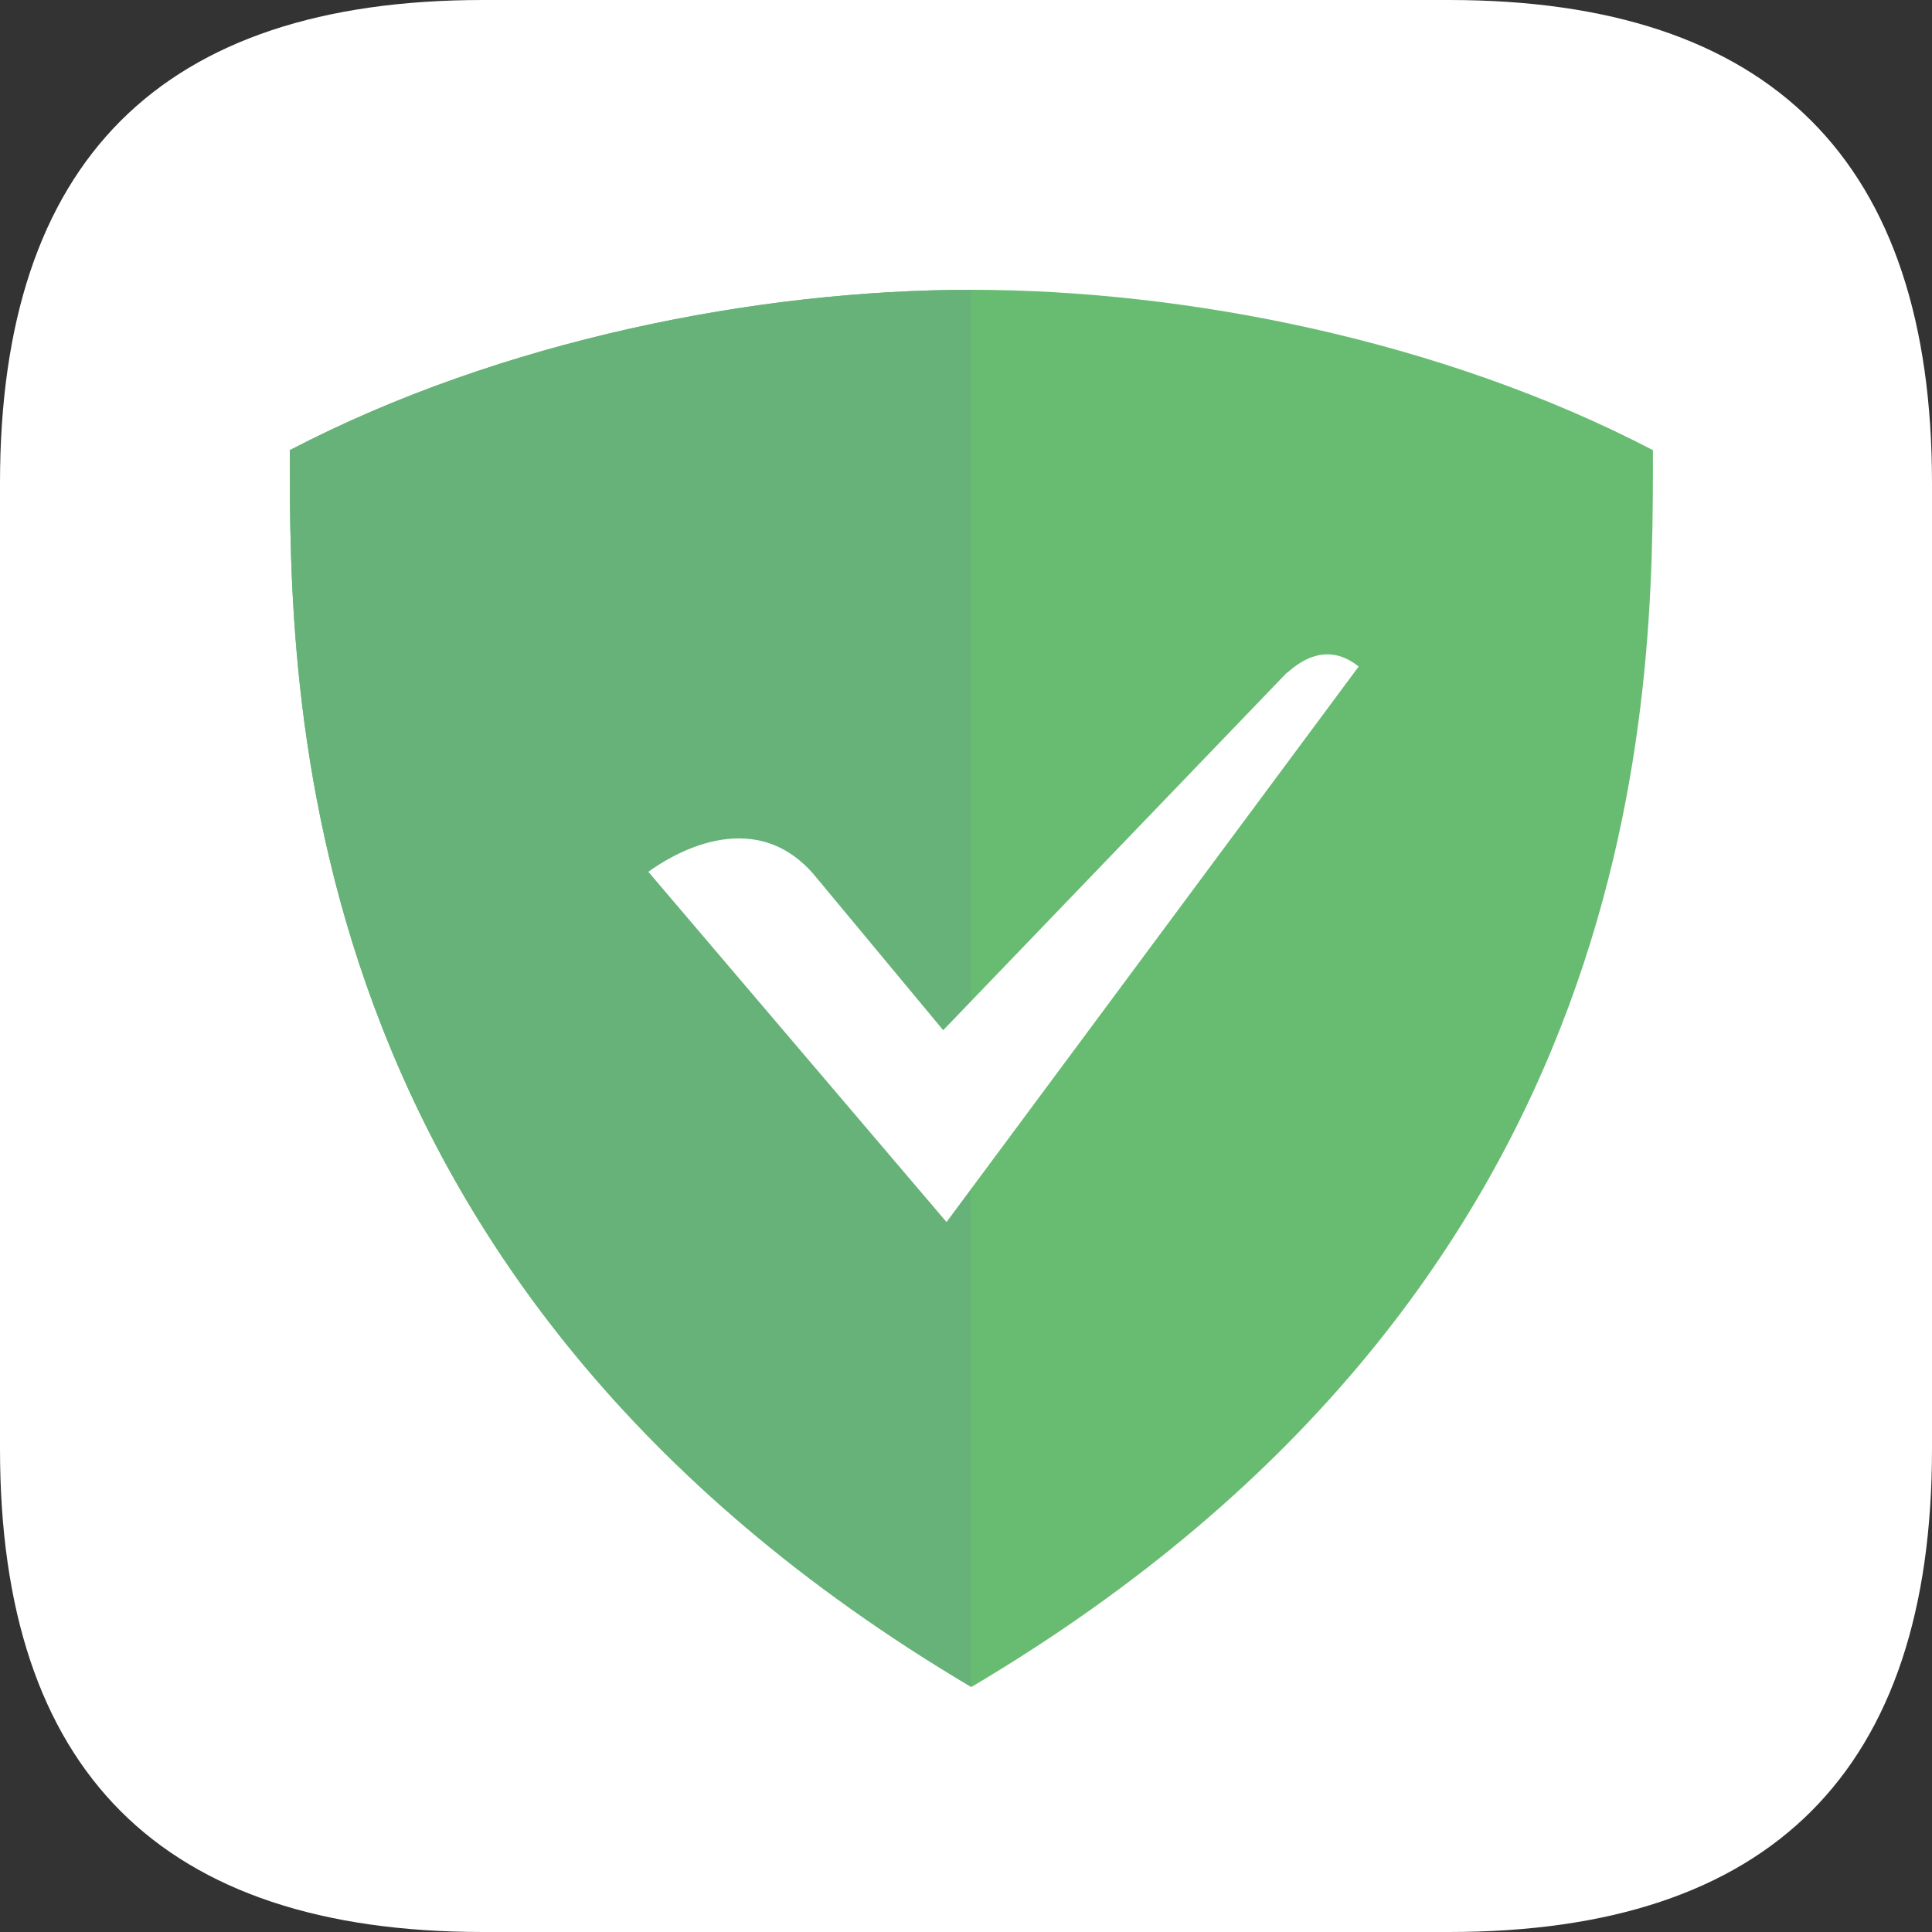 <?xml version="1.0" standalone="no"?><!DOCTYPE svg PUBLIC "-//W3C//DTD SVG 1.1//EN" "http://www.w3.org/Graphics/SVG/1.1/DTD/svg11.dtd"><svg t="1746863611259" class="icon" viewBox="0 0 1024 1024" version="1.1" xmlns="http://www.w3.org/2000/svg" p-id="61163" xmlns:xlink="http://www.w3.org/1999/xlink" width="48" height="48"><rect x="0" y="0" width="1024" height="1024" fill="#333333" stroke="none"/><path d="M0 0m256 0l512 0q256 0 256 256l0 512q0 256-256 256l-512 0q-256 0-256-256l0-512q0-256 256-256Z" fill="#FFFFFF" p-id="61164"></path><path d="M514.842 153.6C401.933 153.6 265.728 180.147 153.6 238.592c0 126.234-1.536 440.691 361.242 655.552C877.645 679.283 876.096 364.826 876.096 238.592c-112.128-58.445-248.32-84.992-361.254-84.992z" fill="#68BC71" p-id="61165"></path><path d="M514.47 893.926C152.064 679.066 153.6 364.774 153.6 238.592c112-58.368 248.038-84.928 360.87-84.992v740.326z" fill="#67B279" p-id="61166"></path><path d="M501.67 647.718L720.115 353.28c-16-12.826-30.042-3.776-37.773 3.238l-0.282 0.026-182.144 189.478-68.634-82.598c-32.73-37.824-77.248-8.96-87.642-1.344l158.029 185.626" fill="#FFFFFF" p-id="61167"></path></svg>